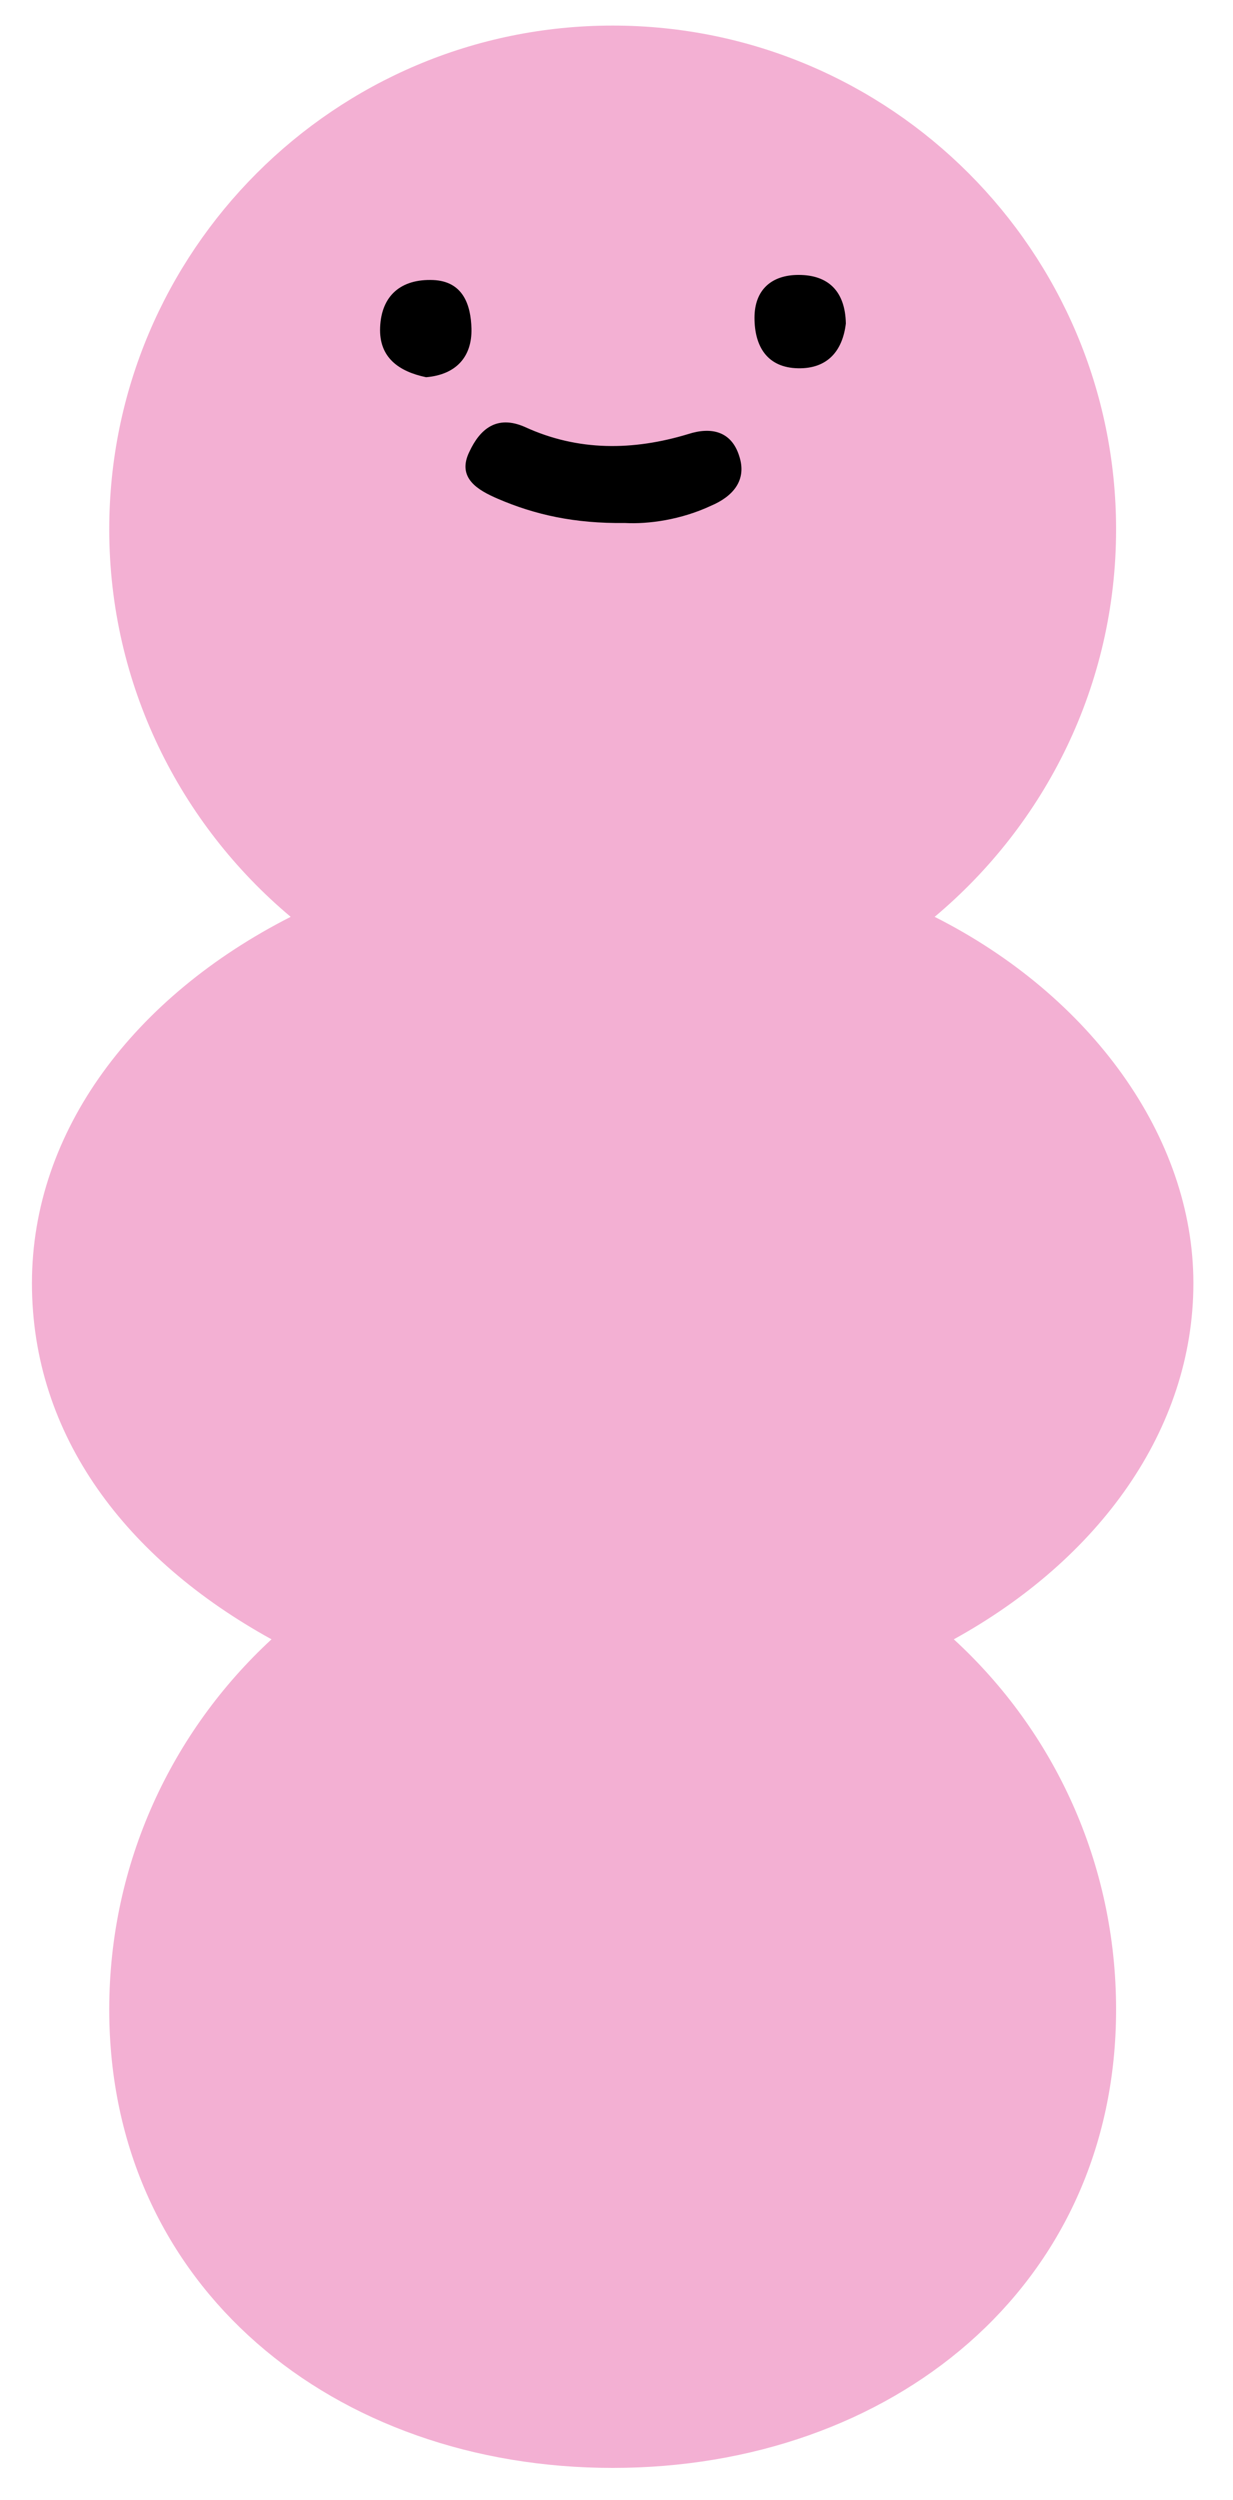 <?xml version="1.0" encoding="utf-8"?>
<!-- Generator: Adobe Illustrator 27.7.0, SVG Export Plug-In . SVG Version: 6.00 Build 0)  -->
<svg version="1.1" id="Layer_1" xmlns="http://www.w3.org/2000/svg" xmlns:xlink="http://www.w3.org/1999/xlink" x="0px" y="0px"
	 viewBox="0 0 193 391" style="enable-background:new 0 0 193 391;" xml:space="preserve">
<style type="text/css">
	.st0{fill:#F3B0D3;}
	.st1{clip-path:url(#SVGID_00000114794262497158584860000013311680509735101365_);}
</style>
<path class="st0" d="M149.3,256.4c22.7-12.5,37.5-32.8,37.5-55.7c0-22.9-16.1-45-40.5-57.3c17.3-14.5,28.4-36.2,28.4-60.6
	C174.7,39.3,139.4,4,95.9,4C52.4,4,17.1,39.3,17.1,82.8c0,24.3,11.1,46.1,28.4,60.6C21.1,155.8,5,176.8,5,200.7s14.8,43.2,37.5,55.7
	c-15.6,14.4-25.4,35-25.4,57.9c0,43.5,35.3,71.7,78.8,71.7c43.5,0,78.8-28.2,78.8-71.7C174.7,291.4,165,270.8,149.3,256.4z"/>
<g>
	<defs>
		<rect id="SVGID_1_" x="59.5" y="43" width="72.9" height="38.9"/>
	</defs>
	<clipPath id="SVGID_00000120523182127842502940000007069454556643163303_">
		<use xlink:href="#SVGID_1_"  style="overflow:visible;"/>
	</clipPath>
	<g style="clip-path:url(#SVGID_00000120523182127842502940000007069454556643163303_);">
		<path d="M97.8,81.8c-7.9,0.1-14.1-1.3-19.9-3.8c-3-1.3-6.5-3.2-4.4-7.4c1.6-3.4,4.2-5.8,8.7-3.8c8.3,3.8,16.9,3.7,25.5,1.1
			c3.7-1.2,6.8-0.4,8,3.4c1.3,3.9-1.1,6.4-4.4,7.8C106.6,81.3,101.5,82,97.8,81.8z"/>
		<path d="M66.7,59c-4.3-0.9-7.4-3.1-7.2-7.8c0.2-5,3.3-7.6,8.3-7.4c4.7,0.2,5.9,3.9,6,7.6C73.9,55.8,71.4,58.6,66.7,59L66.7,59z"/>
		<path d="M132.4,50.6c-0.5,4.2-2.8,7.1-7.5,7c-4.8-0.1-6.8-3.4-6.8-7.9c0-4.4,2.7-6.7,6.9-6.7C129.6,43,132.3,45.5,132.4,50.6
			L132.4,50.6z"/>
	</g>
</g>
</svg>
